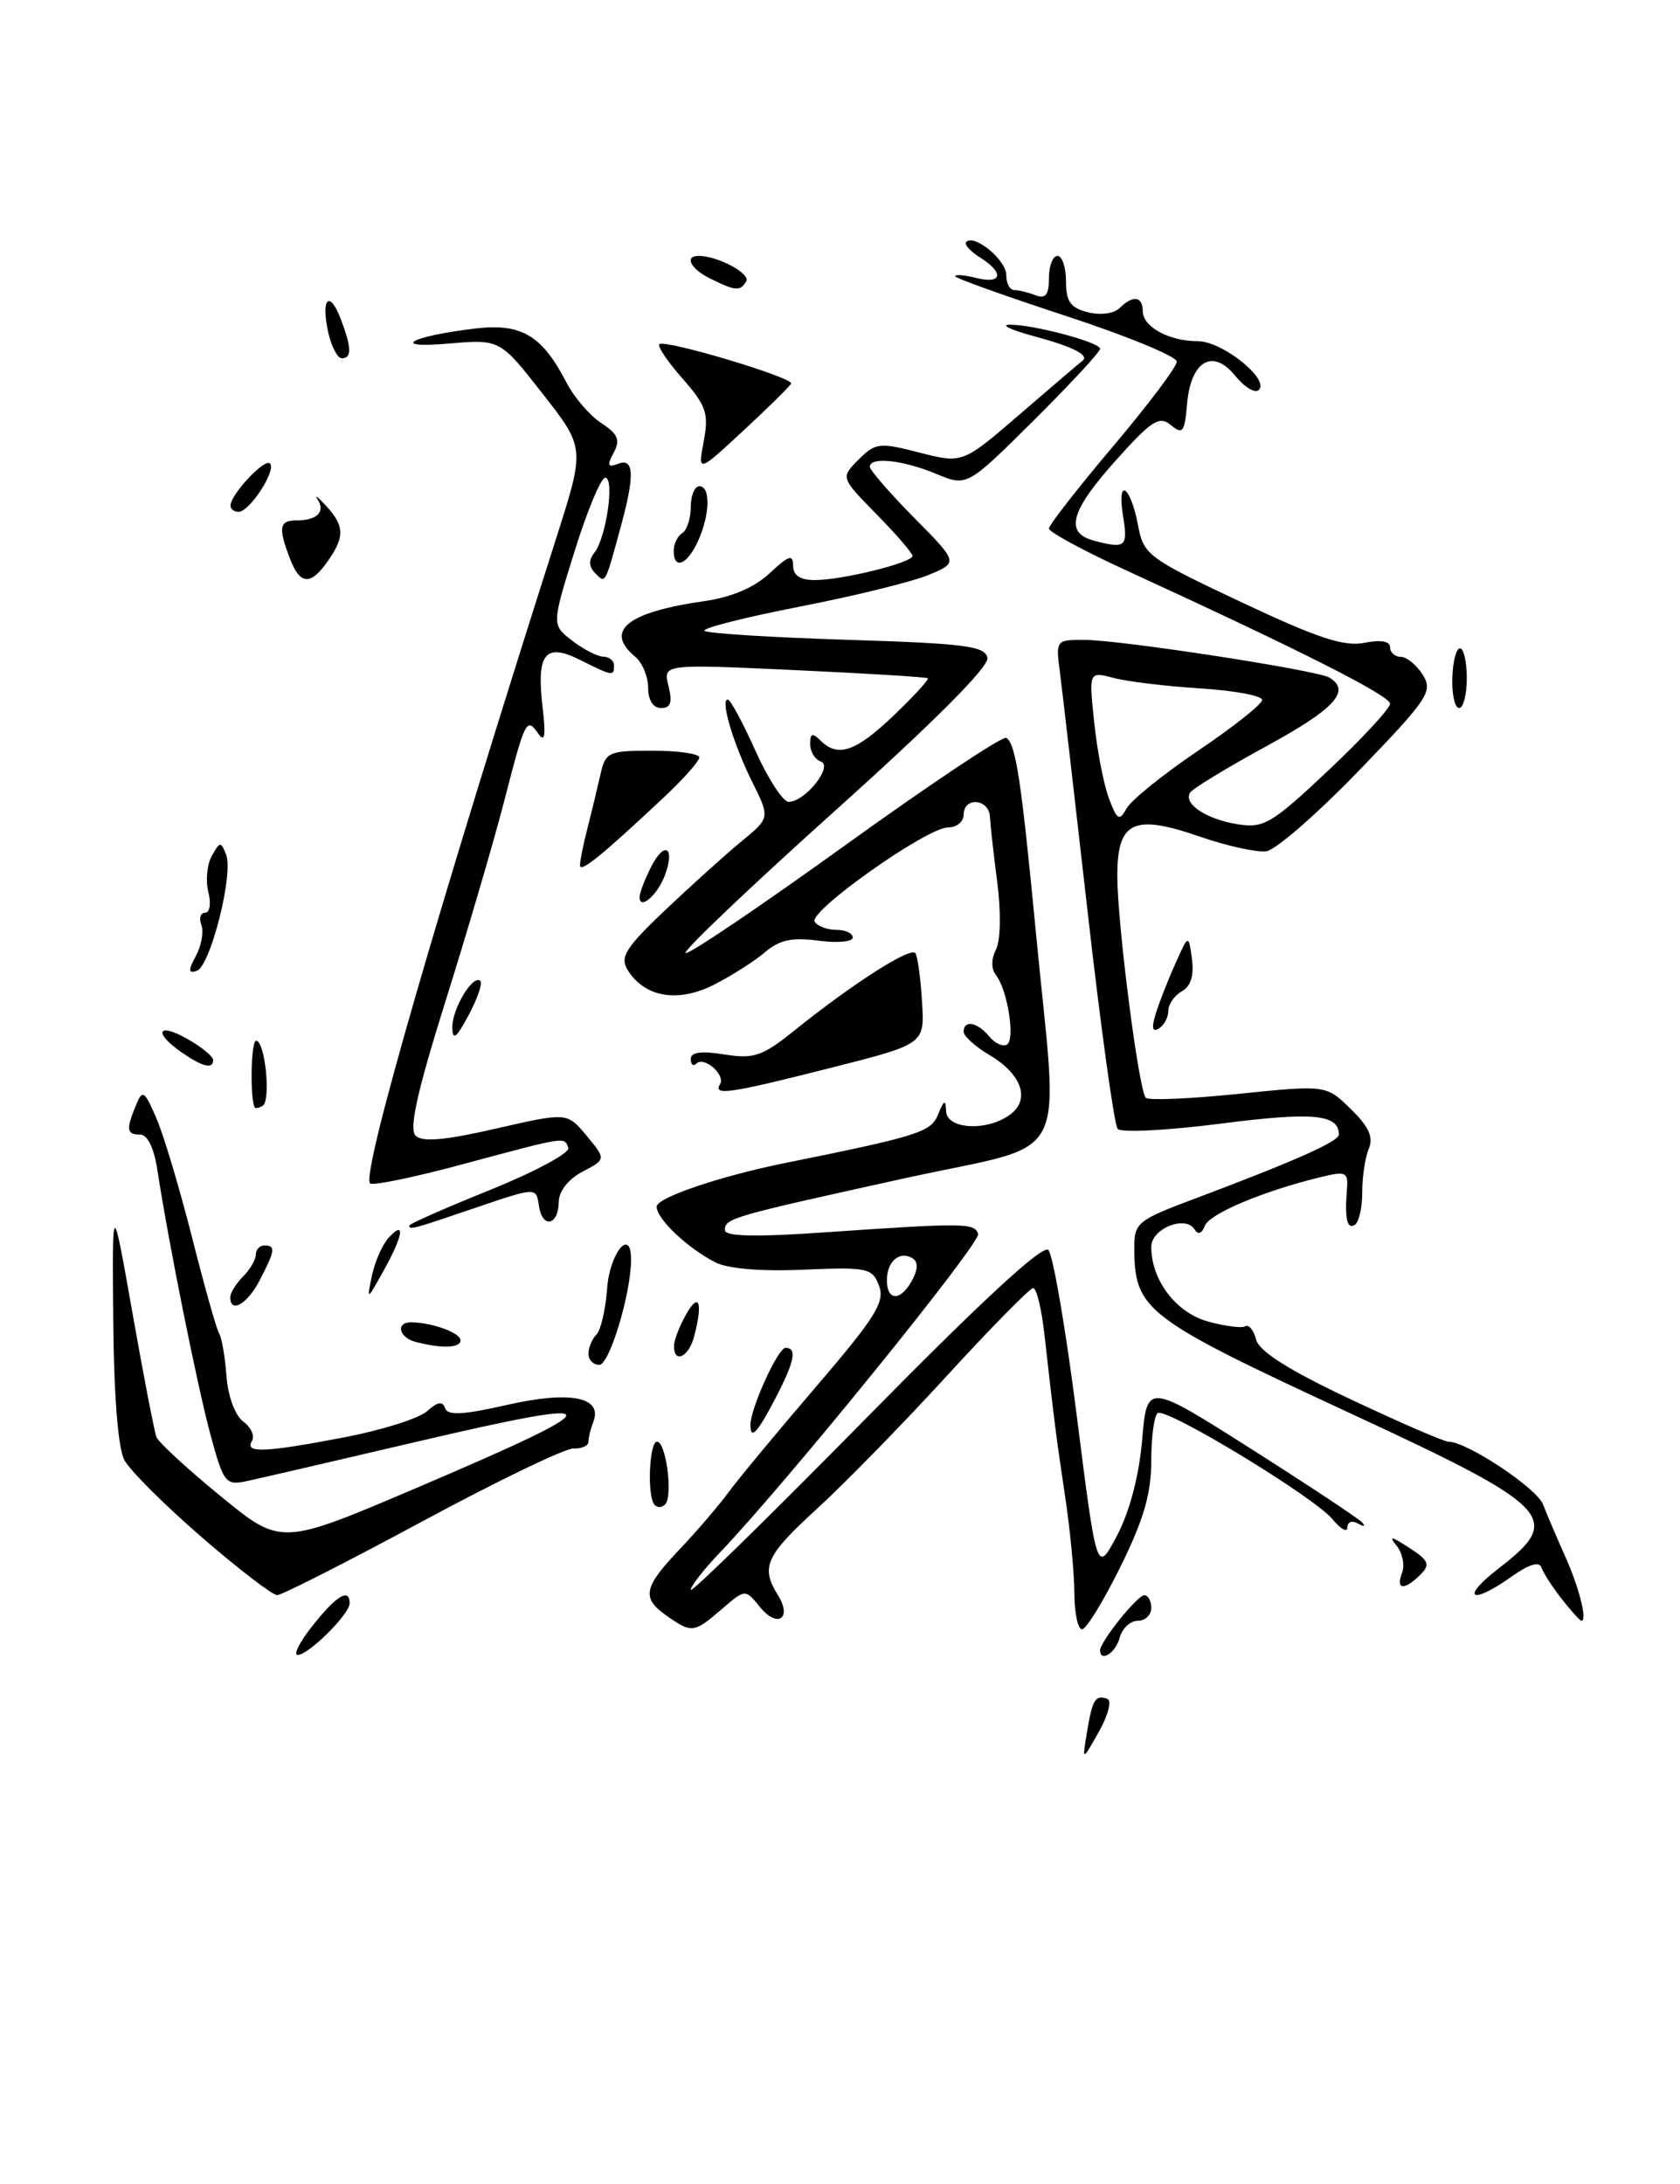 <?xml version="1.0" encoding="UTF-8" standalone="no"?>
<!DOCTYPE svg PUBLIC "-//W3C//DTD SVG 1.1//EN" "http://www.w3.org/Graphics/SVG/1.1/DTD/svg11.dtd" >
<svg xmlns="http://www.w3.org/2000/svg" xmlns:xlink="http://www.w3.org/1999/xlink" version="1.1" viewBox="0 0 197 256">
 <g >
 <path fill="currentColor"
d=" M 127.46 203.07 C 128.09 199.22 128.45 198.64 129.85 199.15 C 130.39 199.34 129.95 201.07 128.86 203.00 C 126.89 206.50 126.89 206.50 127.46 203.07 Z  M 36.71 190.50 C 39.48 187.02 41.00 186.12 41.00 187.95 C 41.00 189.22 36.18 194.00 34.91 194.00 C 34.36 194.00 35.17 192.43 36.71 190.50 Z  M 129.00 193.46 C 129.00 192.45 133.37 187.00 134.19 187.00 C 134.63 187.00 135.00 187.68 135.00 188.50 C 135.00 189.32 134.28 190.00 133.41 190.00 C 132.53 190.00 131.58 190.90 131.29 192.00 C 130.83 193.75 129.00 194.92 129.00 193.46 Z  M 78.22 189.44 C 75.19 187.32 75.42 186.13 79.70 181.61 C 81.73 179.48 84.31 176.46 85.44 174.92 C 86.57 173.38 91.19 167.80 95.71 162.54 C 102.67 154.41 103.79 152.62 103.08 150.73 C 102.29 148.64 101.75 148.52 94.23 148.84 C 89.23 149.06 85.33 148.73 83.86 147.97 C 80.56 146.26 77.00 142.88 77.00 141.45 C 77.00 140.40 84.36 137.90 92.00 136.35 C 107.76 133.16 109.17 132.72 110.01 130.63 C 110.70 128.92 110.89 128.85 110.94 130.25 C 111.01 132.39 115.72 132.66 118.43 130.67 C 120.86 128.90 119.83 125.92 116.00 123.66 C 114.35 122.68 113.00 121.46 113.00 120.94 C 113.00 119.52 114.60 119.81 115.99 121.49 C 116.67 122.31 117.61 122.74 118.08 122.45 C 119.07 121.84 118.15 116.06 116.79 114.31 C 116.22 113.58 116.22 112.43 116.79 111.31 C 117.33 110.27 117.39 106.94 116.95 103.50 C 116.52 100.20 116.13 96.71 116.08 95.75 C 115.98 93.62 113.00 93.38 113.00 95.50 C 113.00 96.33 112.17 97.00 111.16 97.00 C 108.69 97.00 94.78 106.83 95.53 108.05 C 95.85 108.57 96.99 109.00 98.06 109.00 C 99.13 109.00 100.00 109.41 100.00 109.90 C 100.00 110.40 98.18 110.57 95.96 110.27 C 92.89 109.86 91.39 110.18 89.71 111.62 C 88.49 112.67 85.79 114.38 83.71 115.44 C 79.48 117.58 75.58 116.91 73.60 113.71 C 72.67 112.19 73.35 111.11 78.00 106.69 C 81.03 103.82 85.03 100.21 86.90 98.67 C 90.30 95.88 90.30 95.88 88.22 91.69 C 85.98 87.18 84.44 82.00 85.34 82.00 C 85.64 82.00 87.10 84.70 88.58 88.00 C 90.06 91.30 91.82 94.00 92.48 94.00 C 94.40 94.00 97.75 89.80 96.25 89.27 C 95.56 89.03 95.00 88.11 95.00 87.22 C 95.00 85.96 95.27 85.87 96.20 86.80 C 98.25 88.85 100.34 88.13 104.80 83.87 C 107.16 81.61 108.96 79.65 108.80 79.51 C 108.63 79.37 101.58 78.94 93.12 78.55 C 77.74 77.84 77.74 77.84 78.39 80.42 C 78.87 82.35 78.65 83.00 77.52 83.00 C 76.59 83.00 76.00 82.08 76.00 80.62 C 76.00 79.31 75.32 77.68 74.50 77.00 C 70.82 73.95 73.53 71.76 82.59 70.47 C 85.79 70.01 88.46 68.87 90.25 67.20 C 92.48 65.11 93.00 64.94 93.00 66.31 C 93.00 67.46 93.82 68.00 95.56 68.00 C 98.77 68.00 107.00 65.96 107.00 65.17 C 107.00 64.84 105.10 62.64 102.78 60.28 C 98.57 55.99 98.57 55.99 100.68 53.87 C 102.66 51.90 103.12 51.84 107.84 53.06 C 112.88 54.35 112.88 54.35 119.69 48.47 C 123.44 45.24 126.69 42.46 126.92 42.30 C 127.81 41.66 125.83 40.64 121.27 39.42 C 118.64 38.71 117.31 38.10 118.31 38.07 C 120.89 37.97 129.00 40.11 129.00 40.89 C 129.00 41.25 125.49 45.04 121.20 49.30 C 113.39 57.06 113.39 57.06 109.73 55.53 C 105.86 53.92 102.00 53.51 102.00 54.72 C 102.00 55.11 104.33 57.80 107.19 60.69 C 112.38 65.94 112.38 65.94 108.91 67.39 C 107.00 68.19 100.18 69.87 93.75 71.12 C 87.32 72.37 82.31 73.65 82.61 73.95 C 82.91 74.25 90.43 74.72 99.32 75.00 C 113.15 75.43 115.52 75.73 115.79 77.12 C 115.98 78.15 109.58 84.58 97.99 94.98 C 88.04 103.91 80.11 111.45 80.39 111.72 C 80.66 111.99 89.06 106.32 99.06 99.12 C 109.06 91.92 117.58 86.24 118.00 86.50 C 119.11 87.18 119.76 91.49 121.44 109.00 C 124.14 137.30 126.01 133.74 106.11 138.12 C 85.72 142.61 85.00 142.81 85.00 144.20 C 85.00 144.95 88.58 145.03 96.75 144.46 C 113.10 143.34 114.26 143.35 114.70 144.64 C 115.06 145.67 92.35 173.69 84.38 182.04 C 82.52 183.99 81.00 185.94 81.00 186.37 C 81.00 186.80 90.21 177.79 101.47 166.35 C 115.05 152.55 122.27 145.87 122.93 146.53 C 123.48 147.08 124.98 155.85 126.27 166.01 C 128.61 184.50 128.61 184.50 130.99 180.00 C 132.47 177.18 133.57 172.99 133.93 168.80 C 134.50 162.10 134.50 162.10 146.73 169.86 C 153.45 174.13 159.30 178.00 159.73 178.47 C 160.15 178.94 159.94 179.00 159.25 178.60 C 158.55 178.20 158.00 178.40 158.00 179.05 C 158.00 179.70 157.21 179.26 156.25 178.09 C 154.12 175.50 136.82 165.00 135.76 165.65 C 135.34 165.91 135.00 168.42 135.00 171.23 C 135.00 175.10 134.11 178.14 131.38 183.68 C 129.39 187.70 127.37 191.00 126.88 191.00 C 126.40 191.00 125.99 189.09 125.98 186.75 C 125.97 184.41 125.49 179.35 124.91 175.50 C 123.87 168.59 123.61 166.54 122.45 156.25 C 122.12 153.36 121.54 151.00 121.15 151.00 C 120.77 151.00 116.23 155.61 111.06 161.25 C 105.90 166.89 99.05 173.90 95.84 176.83 C 89.78 182.37 89.17 183.70 91.21 186.97 C 92.94 189.73 91.17 190.92 89.11 188.38 C 87.39 186.26 87.39 186.26 84.64 188.63 C 81.39 191.43 81.11 191.47 78.22 189.44 Z  M 106.97 150.06 C 107.66 148.77 107.67 147.91 107.00 147.50 C 105.51 146.58 104.00 147.86 104.00 150.06 C 104.00 152.56 105.63 152.56 106.97 150.06 Z  M 183.14 187.45 C 182.04 186.05 180.96 184.38 180.75 183.75 C 180.50 183.01 179.28 183.38 177.28 184.80 C 172.43 188.25 171.16 187.37 175.82 183.79 C 183.34 178.00 182.05 176.66 158.39 165.70 C 134.24 154.50 133.05 153.60 133.01 146.34 C 133.00 143.32 133.34 143.05 140.25 140.46 C 151.82 136.11 157.00 133.81 157.00 133.00 C 157.00 130.61 153.93 130.33 143.14 131.72 C 136.89 132.52 131.45 132.80 131.06 132.34 C 130.66 131.88 129.08 120.47 127.55 107.00 C 126.02 93.53 124.55 80.81 124.28 78.75 C 123.79 75.06 123.84 75.00 127.14 75.01 C 131.50 75.03 154.49 78.57 155.91 79.44 C 158.44 81.01 156.51 83.10 148.54 87.45 C 143.89 89.99 139.84 92.45 139.55 92.92 C 138.74 94.24 141.46 96.04 145.16 96.63 C 148.20 97.11 149.15 96.54 155.75 90.33 C 159.74 86.57 163.00 83.05 163.00 82.50 C 163.00 81.55 152.56 76.27 132.25 66.95 C 127.16 64.62 123.00 62.37 123.00 61.96 C 123.00 61.55 126.37 57.23 130.49 52.36 C 134.61 47.49 137.99 43.00 137.99 42.39 C 138.00 41.79 132.15 39.38 125.00 37.04 C 117.85 34.70 112.00 32.60 112.00 32.38 C 112.00 32.15 113.12 32.24 114.50 32.59 C 117.54 33.35 117.77 31.96 114.90 30.17 C 113.75 29.45 113.03 28.64 113.31 28.36 C 114.26 27.40 118.00 30.49 118.00 32.24 C 118.00 33.21 118.41 34.00 118.92 34.00 C 119.42 34.00 120.55 34.27 121.42 34.61 C 122.61 35.06 123.00 34.57 123.00 32.61 C 123.00 31.17 123.45 30.00 124.00 30.00 C 124.55 30.00 125.00 31.34 125.00 32.98 C 125.00 35.35 125.53 36.09 127.57 36.61 C 129.03 36.97 130.64 36.76 131.27 36.13 C 132.83 34.57 134.00 34.72 134.00 36.46 C 134.00 38.32 137.09 40.00 140.48 40.00 C 143.33 40.00 148.89 44.45 147.62 45.71 C 147.18 46.15 145.93 45.40 144.84 44.05 C 142.19 40.78 139.62 42.31 139.19 47.42 C 138.91 50.68 138.68 50.98 137.30 49.83 C 135.94 48.71 135.05 49.28 130.86 53.95 C 125.52 59.91 124.82 62.45 128.25 63.37 C 132.00 64.37 132.28 64.13 131.69 60.48 C 130.94 55.87 132.57 56.89 133.45 61.59 C 134.10 65.05 134.59 65.42 145.54 70.58 C 154.45 74.78 157.61 75.83 159.97 75.36 C 161.91 74.97 163.00 75.16 163.00 75.88 C 163.00 76.49 163.57 77.00 164.26 77.00 C 164.95 77.00 166.11 77.95 166.84 79.11 C 168.05 81.06 167.49 81.90 159.33 90.36 C 154.47 95.39 149.60 99.63 148.50 99.79 C 147.40 99.95 143.87 99.17 140.65 98.06 C 132.87 95.37 130.99 96.29 131.02 102.79 C 131.05 108.53 133.54 127.87 134.36 128.69 C 134.68 129.02 139.57 128.81 145.22 128.23 C 155.50 127.18 155.50 127.18 158.39 130.00 C 160.51 132.06 161.07 133.31 160.51 134.66 C 160.08 135.67 159.73 137.97 159.74 139.77 C 159.74 141.57 159.35 143.28 158.87 143.58 C 157.95 144.15 157.67 142.87 157.95 139.34 C 158.10 137.39 157.81 137.26 154.81 138.00 C 148.06 139.65 141.83 142.28 141.28 143.70 C 140.93 144.62 140.48 144.78 140.08 144.12 C 139.02 142.41 135.00 144.02 135.00 146.17 C 135.00 150.07 137.90 153.88 141.66 154.92 C 143.67 155.47 145.64 155.72 146.04 155.47 C 146.44 155.23 147.01 155.93 147.30 157.04 C 147.66 158.43 151.12 160.61 158.37 164.03 C 164.16 166.76 169.32 169.00 169.83 169.00 C 172.01 169.00 180.22 174.44 180.95 176.38 C 181.40 177.54 182.57 180.30 183.56 182.50 C 185.19 186.15 186.16 190.00 185.44 190.00 C 185.28 190.00 184.24 188.85 183.14 187.45 Z  M 140.55 87.96 C 144.65 85.20 148.00 82.54 148.00 82.05 C 148.00 81.56 144.74 80.95 140.75 80.70 C 136.76 80.45 132.19 79.90 130.59 79.47 C 127.68 78.71 127.68 78.71 128.31 84.71 C 128.66 88.01 129.43 92.01 130.04 93.60 C 131.01 96.16 131.26 96.30 132.12 94.75 C 132.66 93.78 136.46 90.73 140.55 87.96 Z  M 23.63 180.18 C 19.30 176.43 15.23 172.37 14.58 171.15 C 13.84 169.77 13.35 163.54 13.28 154.72 C 13.16 140.50 13.16 140.50 15.53 153.90 C 16.83 161.27 18.10 167.81 18.34 168.45 C 18.58 169.08 21.97 172.20 25.87 175.39 C 32.95 181.19 32.95 181.19 48.73 174.47 C 72.35 164.40 72.31 163.52 48.48 169.10 C 39.14 171.29 30.33 173.33 28.91 173.63 C 26.47 174.15 26.22 173.83 24.72 168.34 C 23.16 162.61 19.75 145.62 18.47 137.25 C 18.06 134.56 17.31 133.00 16.41 133.00 C 14.84 133.00 14.76 132.41 15.97 129.50 C 16.71 127.70 16.95 127.86 18.33 131.06 C 19.18 133.02 21.06 139.30 22.51 145.02 C 23.96 150.74 25.39 155.83 25.70 156.32 C 26.00 156.82 26.39 159.07 26.56 161.33 C 26.74 163.71 27.57 165.94 28.53 166.65 C 29.45 167.32 29.90 168.35 29.54 168.93 C 28.65 170.38 31.03 170.28 40.44 168.48 C 44.81 167.64 49.15 166.27 50.09 165.42 C 51.31 164.32 51.91 164.22 52.19 165.07 C 52.49 165.96 54.28 165.87 59.47 164.69 C 66.84 163.01 70.69 163.76 69.58 166.66 C 69.26 167.49 69.00 168.55 69.00 169.02 C 69.00 169.49 68.21 169.84 67.25 169.80 C 66.29 169.76 58.30 173.61 49.50 178.36 C 40.70 183.10 33.05 186.99 32.50 186.99 C 31.95 186.99 27.96 183.93 23.63 180.18 Z  M 164.41 184.37 C 164.75 183.48 164.46 182.05 163.77 181.20 C 162.80 180.02 163.14 180.07 165.22 181.42 C 167.56 182.94 167.75 183.39 166.55 184.60 C 164.66 186.48 163.64 186.37 164.41 184.37 Z  M 76.67 176.28 C 75.87 174.99 76.17 169.00 77.04 169.00 C 78.10 169.00 78.93 175.34 78.01 176.34 C 77.58 176.80 76.98 176.77 76.67 176.28 Z  M 88.00 167.02 C 88.00 165.10 91.23 158.00 92.11 158.00 C 93.50 158.00 93.18 159.60 90.90 163.97 C 88.79 168.01 88.00 168.85 88.00 167.02 Z  M 69.00 158.70 C 69.00 157.99 69.42 156.97 69.94 156.45 C 70.45 155.93 71.01 153.51 71.19 151.08 C 71.48 146.89 74.00 143.81 74.00 147.64 C 74.00 151.62 71.47 160.00 70.27 160.00 C 69.57 160.00 69.00 159.41 69.00 158.70 Z  M 79.04 157.75 C 79.05 157.06 79.71 155.38 80.50 154.00 C 82.00 151.38 82.44 152.77 81.37 156.75 C 80.73 159.13 78.98 159.88 79.04 157.75 Z  M 48.75 157.31 C 46.75 156.79 46.36 154.99 48.25 155.01 C 50.70 155.04 54.00 156.25 54.00 157.12 C 54.00 158.03 51.81 158.11 48.75 157.31 Z  M 27.00 152.07 C 27.00 151.56 27.68 150.47 28.50 149.64 C 29.32 148.82 30.00 147.66 30.00 147.07 C 30.00 146.48 30.45 146.00 31.00 146.00 C 32.34 146.00 32.27 146.58 30.47 150.05 C 29.02 152.87 27.00 154.04 27.00 152.07 Z  M 43.62 149.50 C 43.97 147.85 44.87 145.84 45.62 145.04 C 47.58 142.95 47.25 144.90 44.96 149.00 C 43.00 152.50 43.00 152.50 43.62 149.50 Z  M 48.00 143.66 C 48.00 143.47 52.28 141.58 57.52 139.47 C 62.76 137.35 66.86 135.14 66.64 134.56 C 66.15 133.24 66.54 133.18 54.21 136.49 C 48.56 138.02 43.68 139.02 43.39 138.72 C 42.35 137.68 51.27 106.81 65.25 63.00 C 68.60 52.50 68.60 52.50 63.61 46.13 C 58.63 39.76 58.63 39.76 52.56 40.28 C 45.52 40.88 48.18 39.40 55.74 38.51 C 61.13 37.87 63.56 39.31 66.40 44.80 C 67.30 46.55 69.15 48.71 70.50 49.59 C 72.48 50.89 72.76 51.57 71.96 53.08 C 71.15 54.58 71.26 54.84 72.48 54.37 C 74.33 53.66 74.44 55.63 72.89 61.38 C 70.92 68.63 71.03 68.43 69.81 67.21 C 69.04 66.44 69.00 65.68 69.70 64.79 C 71.09 63.04 72.10 56.00 70.97 56.00 C 70.47 56.00 68.85 59.88 67.37 64.63 C 64.69 73.25 64.69 73.25 67.09 75.10 C 68.42 76.12 70.06 76.97 70.75 76.98 C 71.44 76.99 72.00 77.45 72.00 78.00 C 72.00 79.30 71.88 79.29 68.04 77.37 C 63.90 75.30 62.88 76.60 63.63 82.98 C 64.02 86.24 63.88 87.09 63.14 86.03 C 61.74 84.03 61.60 84.30 59.10 94.00 C 57.89 98.67 54.82 109.15 52.27 117.27 C 48.93 127.92 47.94 132.34 48.73 133.13 C 49.51 133.91 52.14 133.68 58.16 132.30 C 66.50 130.39 66.50 130.39 68.79 133.14 C 71.07 135.90 71.07 135.90 68.31 137.35 C 66.66 138.21 65.54 139.63 65.52 140.88 C 65.49 143.70 63.58 144.06 63.19 141.33 C 62.88 139.16 62.88 139.16 55.77 141.58 C 48.27 144.13 48.00 144.20 48.00 143.66 Z  M 29.86 129.81 C 29.29 128.56 29.44 122.00 30.03 122.00 C 31.08 122.00 31.79 129.01 30.81 129.62 C 30.36 129.89 29.94 129.98 29.86 129.81 Z  M 84.43 127.11 C 85.11 126.01 82.56 123.77 81.66 124.68 C 81.30 125.04 81.00 124.80 81.00 124.15 C 81.00 123.34 82.23 123.17 84.94 123.61 C 88.41 124.16 89.39 123.83 93.19 120.77 C 100.12 115.21 106.84 110.93 107.35 111.75 C 107.61 112.17 107.96 114.74 108.12 117.45 C 108.43 122.39 108.43 122.39 97.46 125.17 C 85.60 128.18 83.59 128.48 84.43 127.11 Z  M 21.25 123.33 C 17.93 121.01 18.51 119.82 21.99 121.80 C 23.64 122.73 24.99 123.84 24.99 124.25 C 25.00 125.38 23.75 125.07 21.25 123.33 Z  M 53.04 120.44 C 53.00 118.27 55.49 114.15 56.33 115.00 C 56.60 115.28 55.98 117.08 54.95 119.00 C 53.51 121.71 53.07 122.03 53.04 120.44 Z  M 135.51 118.88 C 135.91 117.57 136.94 114.92 137.81 113.00 C 139.37 109.50 139.37 109.50 139.77 112.41 C 140.03 114.35 139.63 115.63 138.58 116.21 C 137.71 116.70 137.00 117.73 137.00 118.49 C 137.00 119.26 136.50 120.19 135.89 120.57 C 135.13 121.04 135.01 120.50 135.51 118.88 Z  M 22.98 112.04 C 23.63 110.83 23.91 109.20 23.61 108.42 C 23.31 107.64 23.51 107.00 24.05 107.00 C 24.60 107.00 24.77 105.92 24.43 104.57 C 24.09 103.24 24.28 101.32 24.84 100.32 C 25.79 98.63 25.91 98.62 26.52 100.21 C 27.40 102.49 24.66 113.28 23.07 113.81 C 22.07 114.14 22.06 113.76 22.98 112.04 Z  M 75.00 105.17 C 75.00 104.65 75.63 103.02 76.39 101.54 C 77.97 98.50 79.19 99.36 77.95 102.65 C 77.08 104.95 75.00 106.73 75.00 105.17 Z  M 68.01 101.42 C 68.01 100.92 68.41 98.92 68.91 97.00 C 69.40 95.08 70.08 92.26 70.42 90.75 C 71.00 88.16 71.36 88.00 76.52 88.00 C 79.53 88.00 82.00 88.36 82.00 88.79 C 82.00 89.23 80.09 91.38 77.75 93.56 C 70.44 100.41 68.00 102.38 68.01 101.42 Z  M 170.30 79.50 C 170.35 77.58 170.76 76.00 171.20 76.00 C 171.64 76.00 172.00 77.58 172.00 79.50 C 172.00 81.42 171.59 83.00 171.10 83.00 C 170.60 83.00 170.24 81.42 170.30 79.50 Z  M 33.98 65.43 C 32.59 61.80 32.75 61.00 34.83 61.00 C 37.19 61.00 38.18 59.99 37.24 58.54 C 36.83 57.92 37.29 58.26 38.25 59.31 C 40.40 61.66 40.44 62.92 38.44 65.78 C 36.41 68.68 35.17 68.59 33.98 65.43 Z  M 79.00 64.56 C 79.00 63.77 79.45 62.84 80.00 62.50 C 80.55 62.16 81.00 60.78 81.00 59.44 C 81.00 58.10 81.45 57.00 82.00 57.00 C 83.35 57.00 83.26 60.33 81.84 63.45 C 80.57 66.23 79.00 66.85 79.00 64.56 Z  M 27.03 59.25 C 27.09 57.90 31.04 53.70 31.66 54.33 C 32.44 55.11 29.27 60.00 27.98 60.00 C 27.44 60.00 27.01 59.66 27.03 59.25 Z  M 82.52 51.72 C 83.13 48.47 82.83 47.57 80.05 44.40 C 78.30 42.42 77.07 40.59 77.31 40.35 C 77.92 39.74 93.09 44.28 92.77 44.97 C 92.62 45.28 90.10 47.77 87.16 50.49 C 81.83 55.43 81.83 55.43 82.52 51.72 Z  M 38.48 38.93 C 37.61 34.96 38.64 33.92 39.97 37.43 C 41.24 40.77 41.27 42.00 40.08 42.00 C 39.57 42.00 38.86 40.62 38.48 38.93 Z  M 83.25 32.64 C 80.97 31.51 80.22 30.00 81.93 30.00 C 84.19 30.00 88.06 32.09 87.50 33.00 C 86.77 34.17 86.26 34.13 83.25 32.64 Z "/>
</g>
</svg>